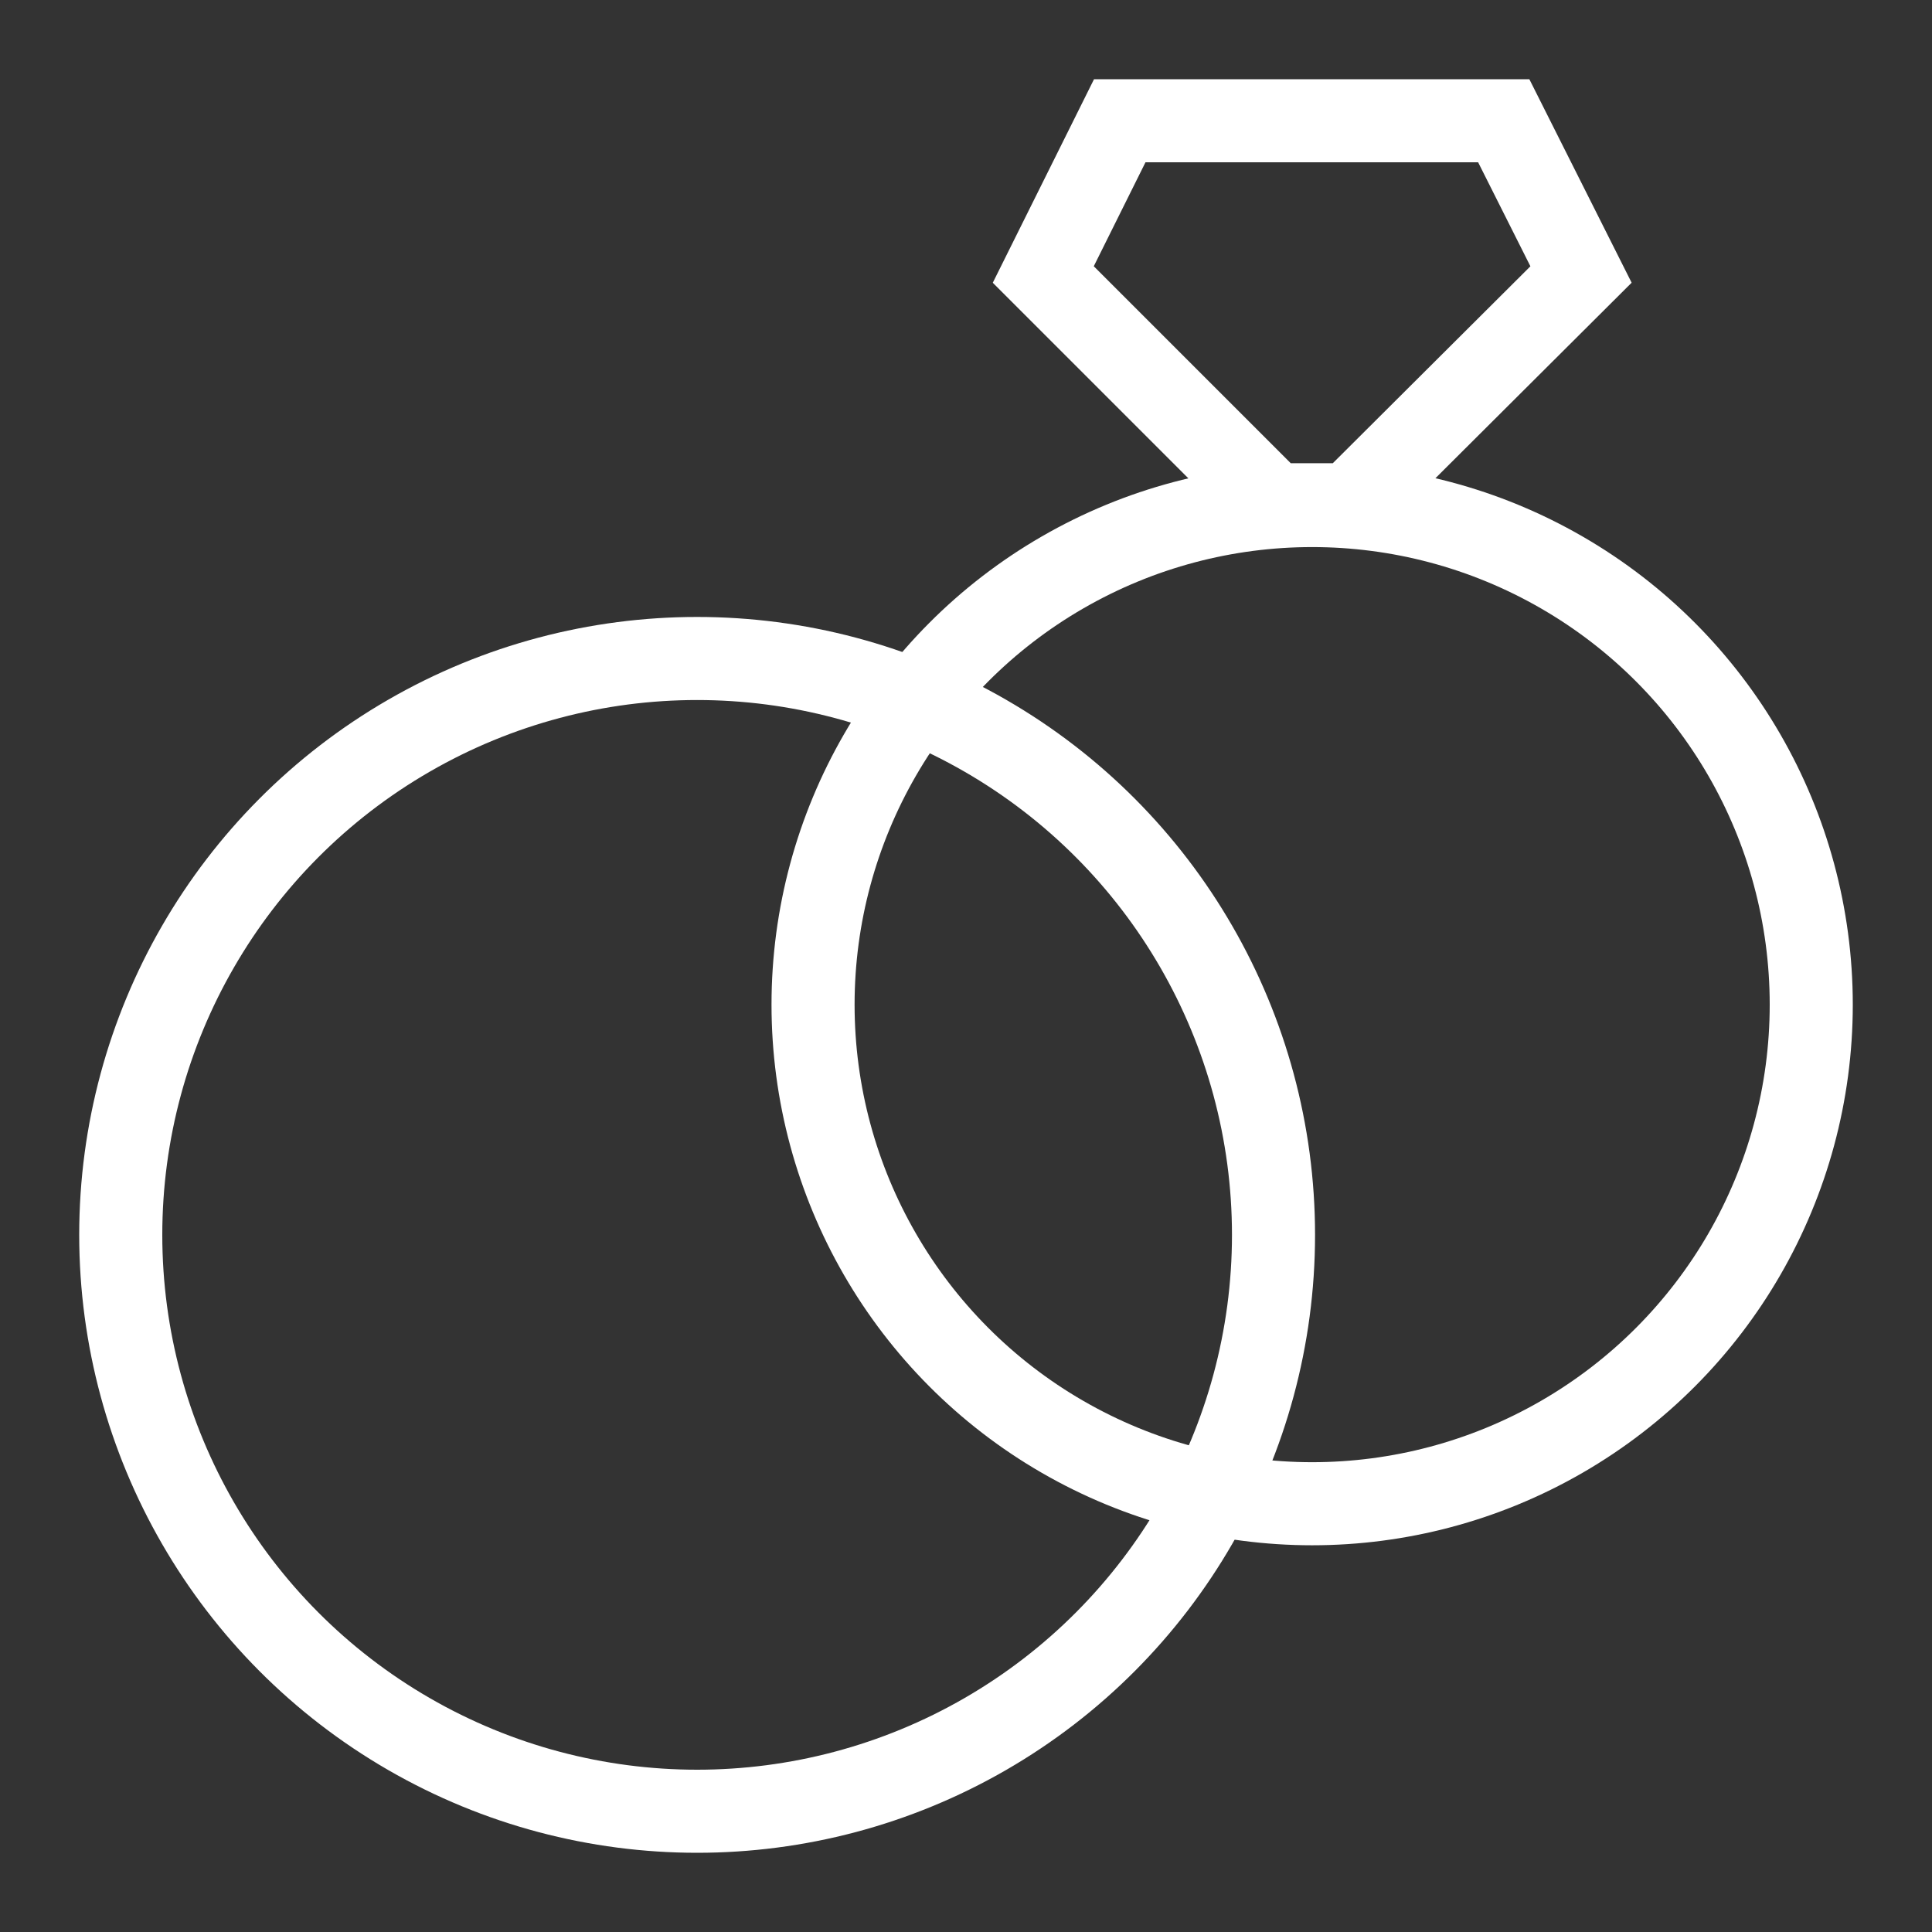 <!DOCTYPE svg PUBLIC "-//W3C//DTD SVG 1.1//EN" "http://www.w3.org/Graphics/SVG/1.1/DTD/svg11.dtd">
<!-- Uploaded to: SVG Repo, www.svgrepo.com, Transformed by: SVG Repo Mixer Tools -->
<svg width="64px" height="64px" viewBox="0 0 24 24" id="Layer_1" data-name="Layer 1" xmlns="http://www.w3.org/2000/svg" fill="#000000" transform="rotate(0)">
<rect x="0" y="0" width="24" height="24" fill="#333333" stroke="none"/>
<g id="SVGRepo_bgCarrier" stroke-width="0"/>
<g id="SVGRepo_tracerCarrier" stroke-linecap="round" stroke-linejoin="round"/>
<g id="SVGRepo_iconCarrier">
<defs>
<style>.cls-1{fill:none;stroke:#ffffff;stroke-miterlimit:10;stroke-width:1.032;}</style>
</defs>
<circle class="cls-1" cx="8.66" cy="15.34" r="7.16"/>
<circle class="cls-1" cx="16.3" cy="12.48" r="6.2"/>
<polygon class="cls-1" points="16.77 6.27 15.82 6.27 12.96 3.41 13.91 1.5 18.68 1.5 19.64 3.41 16.77 6.27"/>
</g>
</svg>